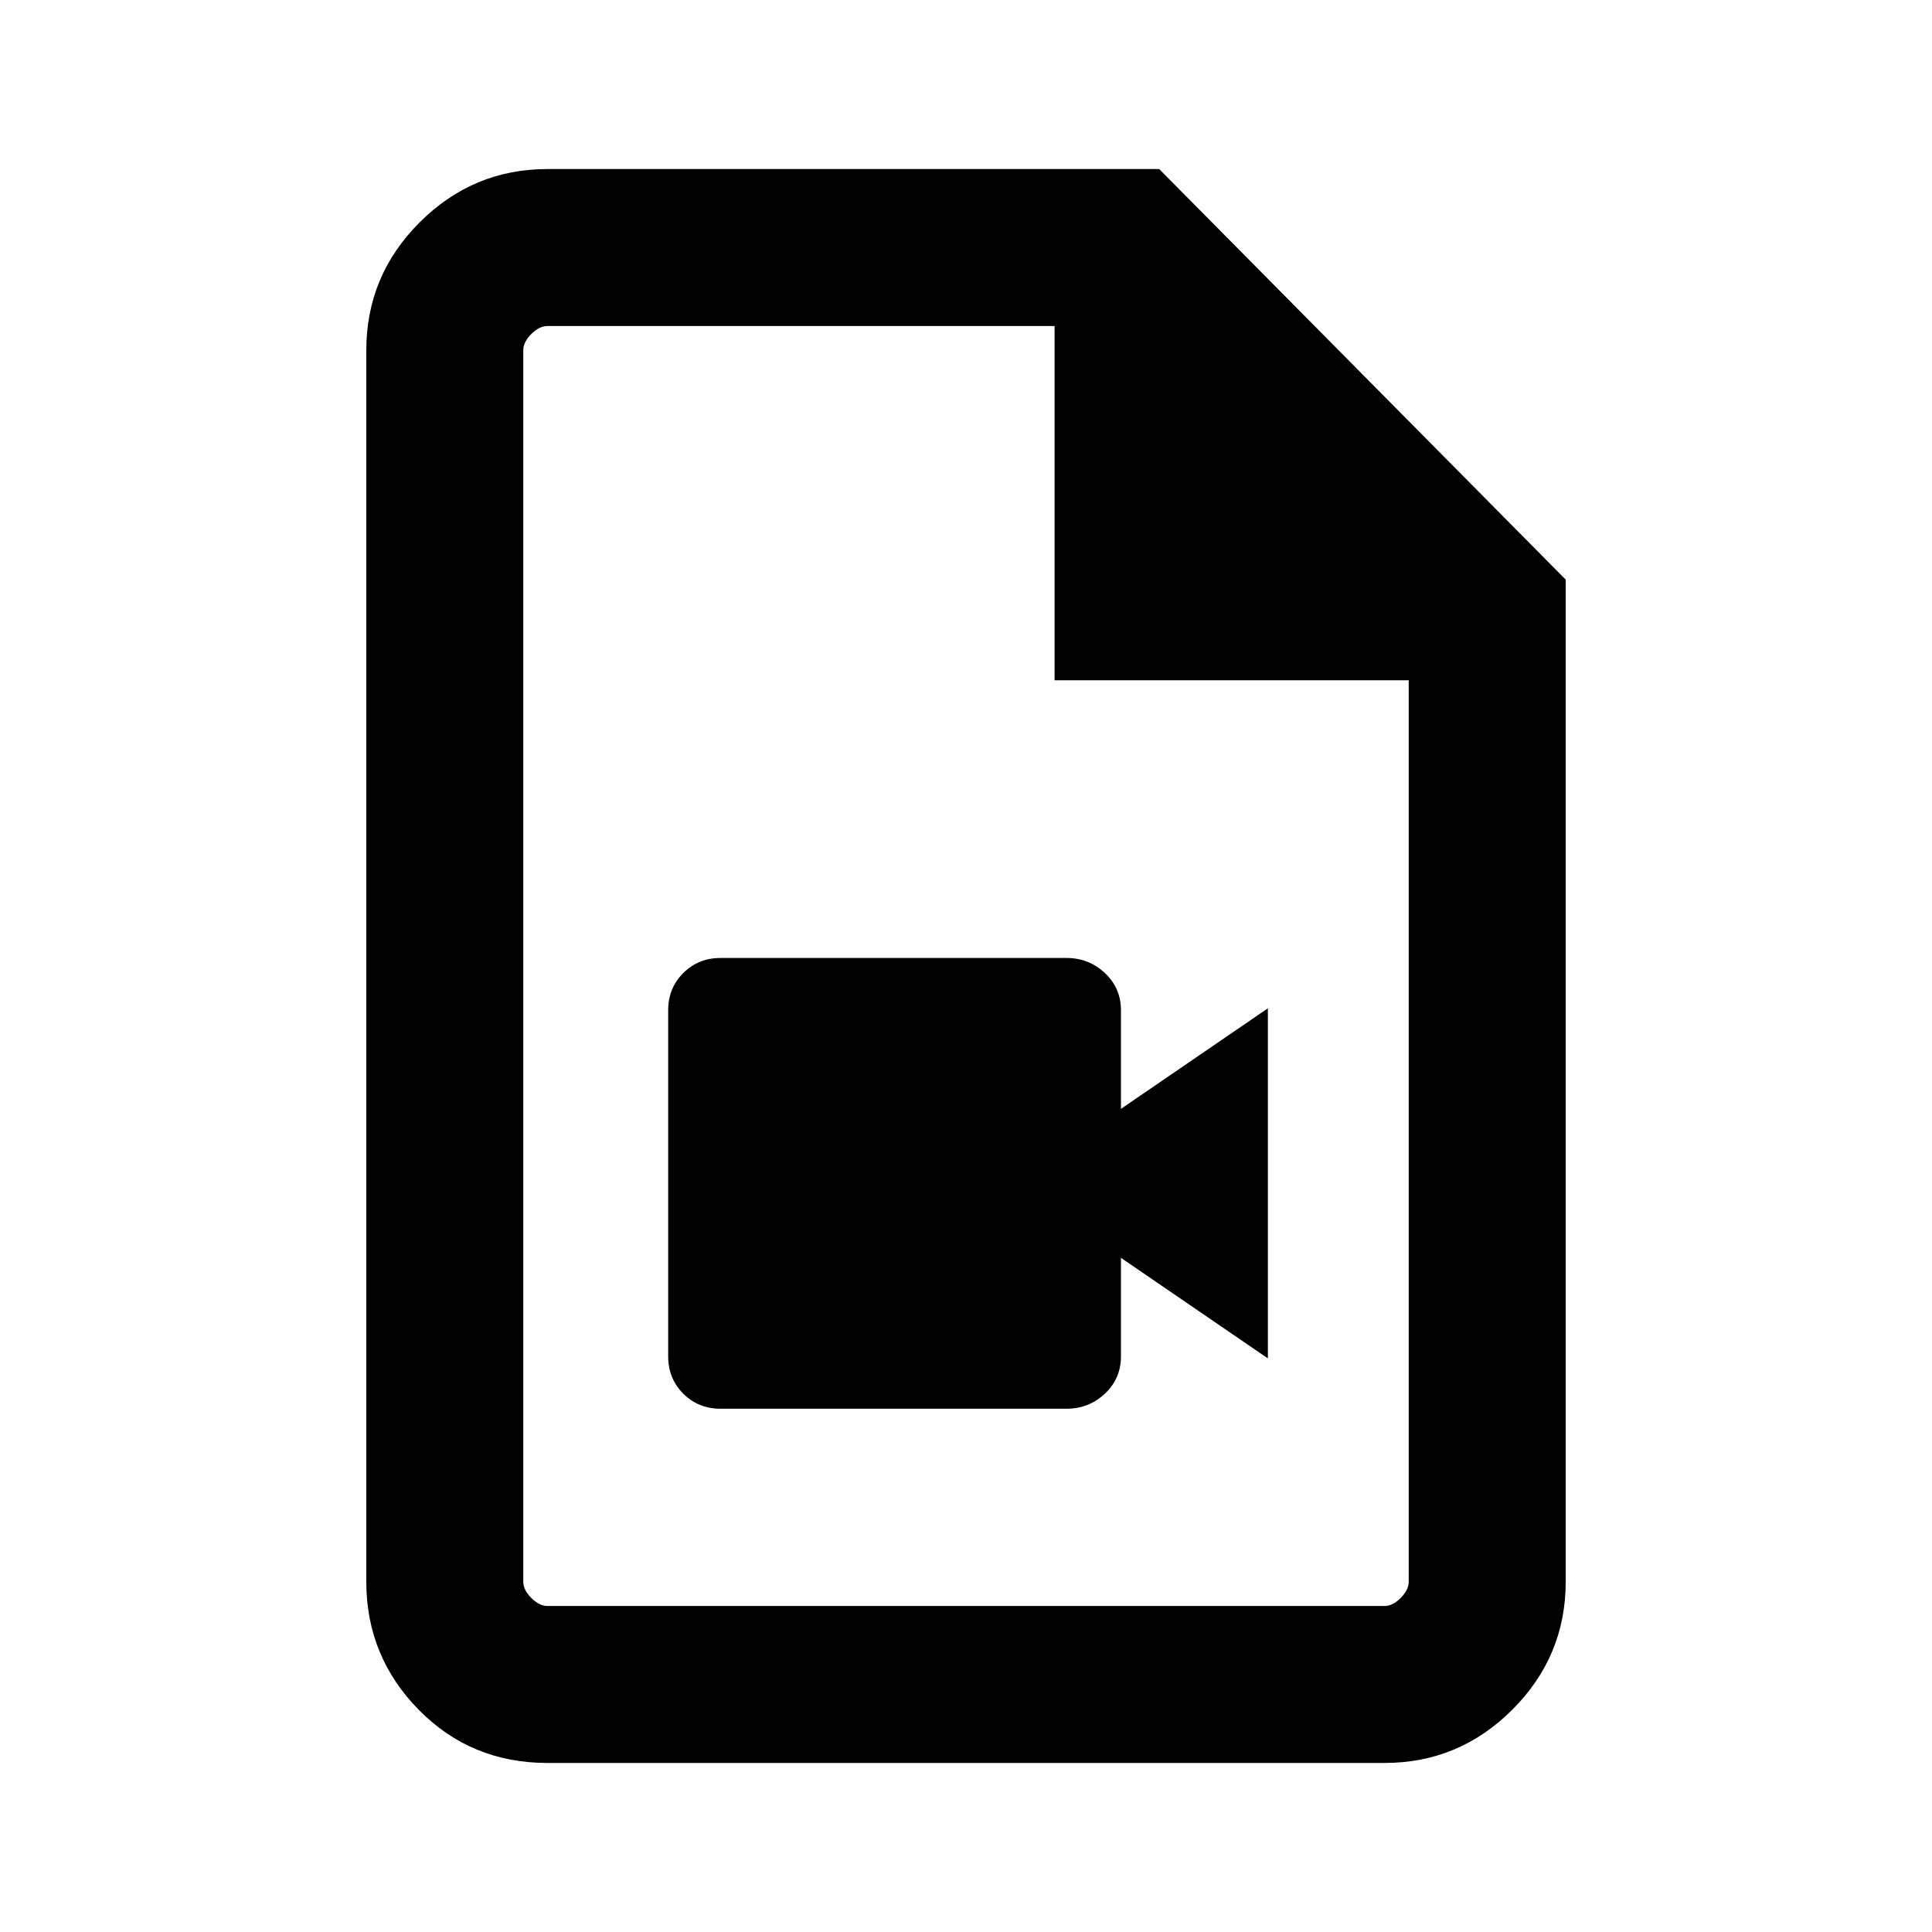 <svg xmlns="http://www.w3.org/2000/svg" height="20" width="20"><path d="M7.458 14.583h3.584q.229 0 .396-.156.166-.156.166-.385v-1.021l1.521 1.041v-3.624l-1.521 1.041v-1.021q0-.229-.166-.385-.167-.156-.396-.156H7.458q-.229 0-.385.156t-.156.385v3.584q0 .229.156.385t.385.156ZM5.667 18.25q-.792 0-1.334-.552-.541-.552-.541-1.323V3.625q0-.771.552-1.323.552-.552 1.323-.552H12L16.208 6v10.375q0 .771-.552 1.323-.552.552-1.323.552Zm5.25-11.208V3.375h-5.25q-.084 0-.167.083-.083.084-.083.167v12.75q0 .083.083.167.083.083.167.083h8.666q.084 0 .167-.083.083-.084.083-.167V7.042Zm-5.5-3.667v4.104-4.104 13.25-13.25Z"/></svg>